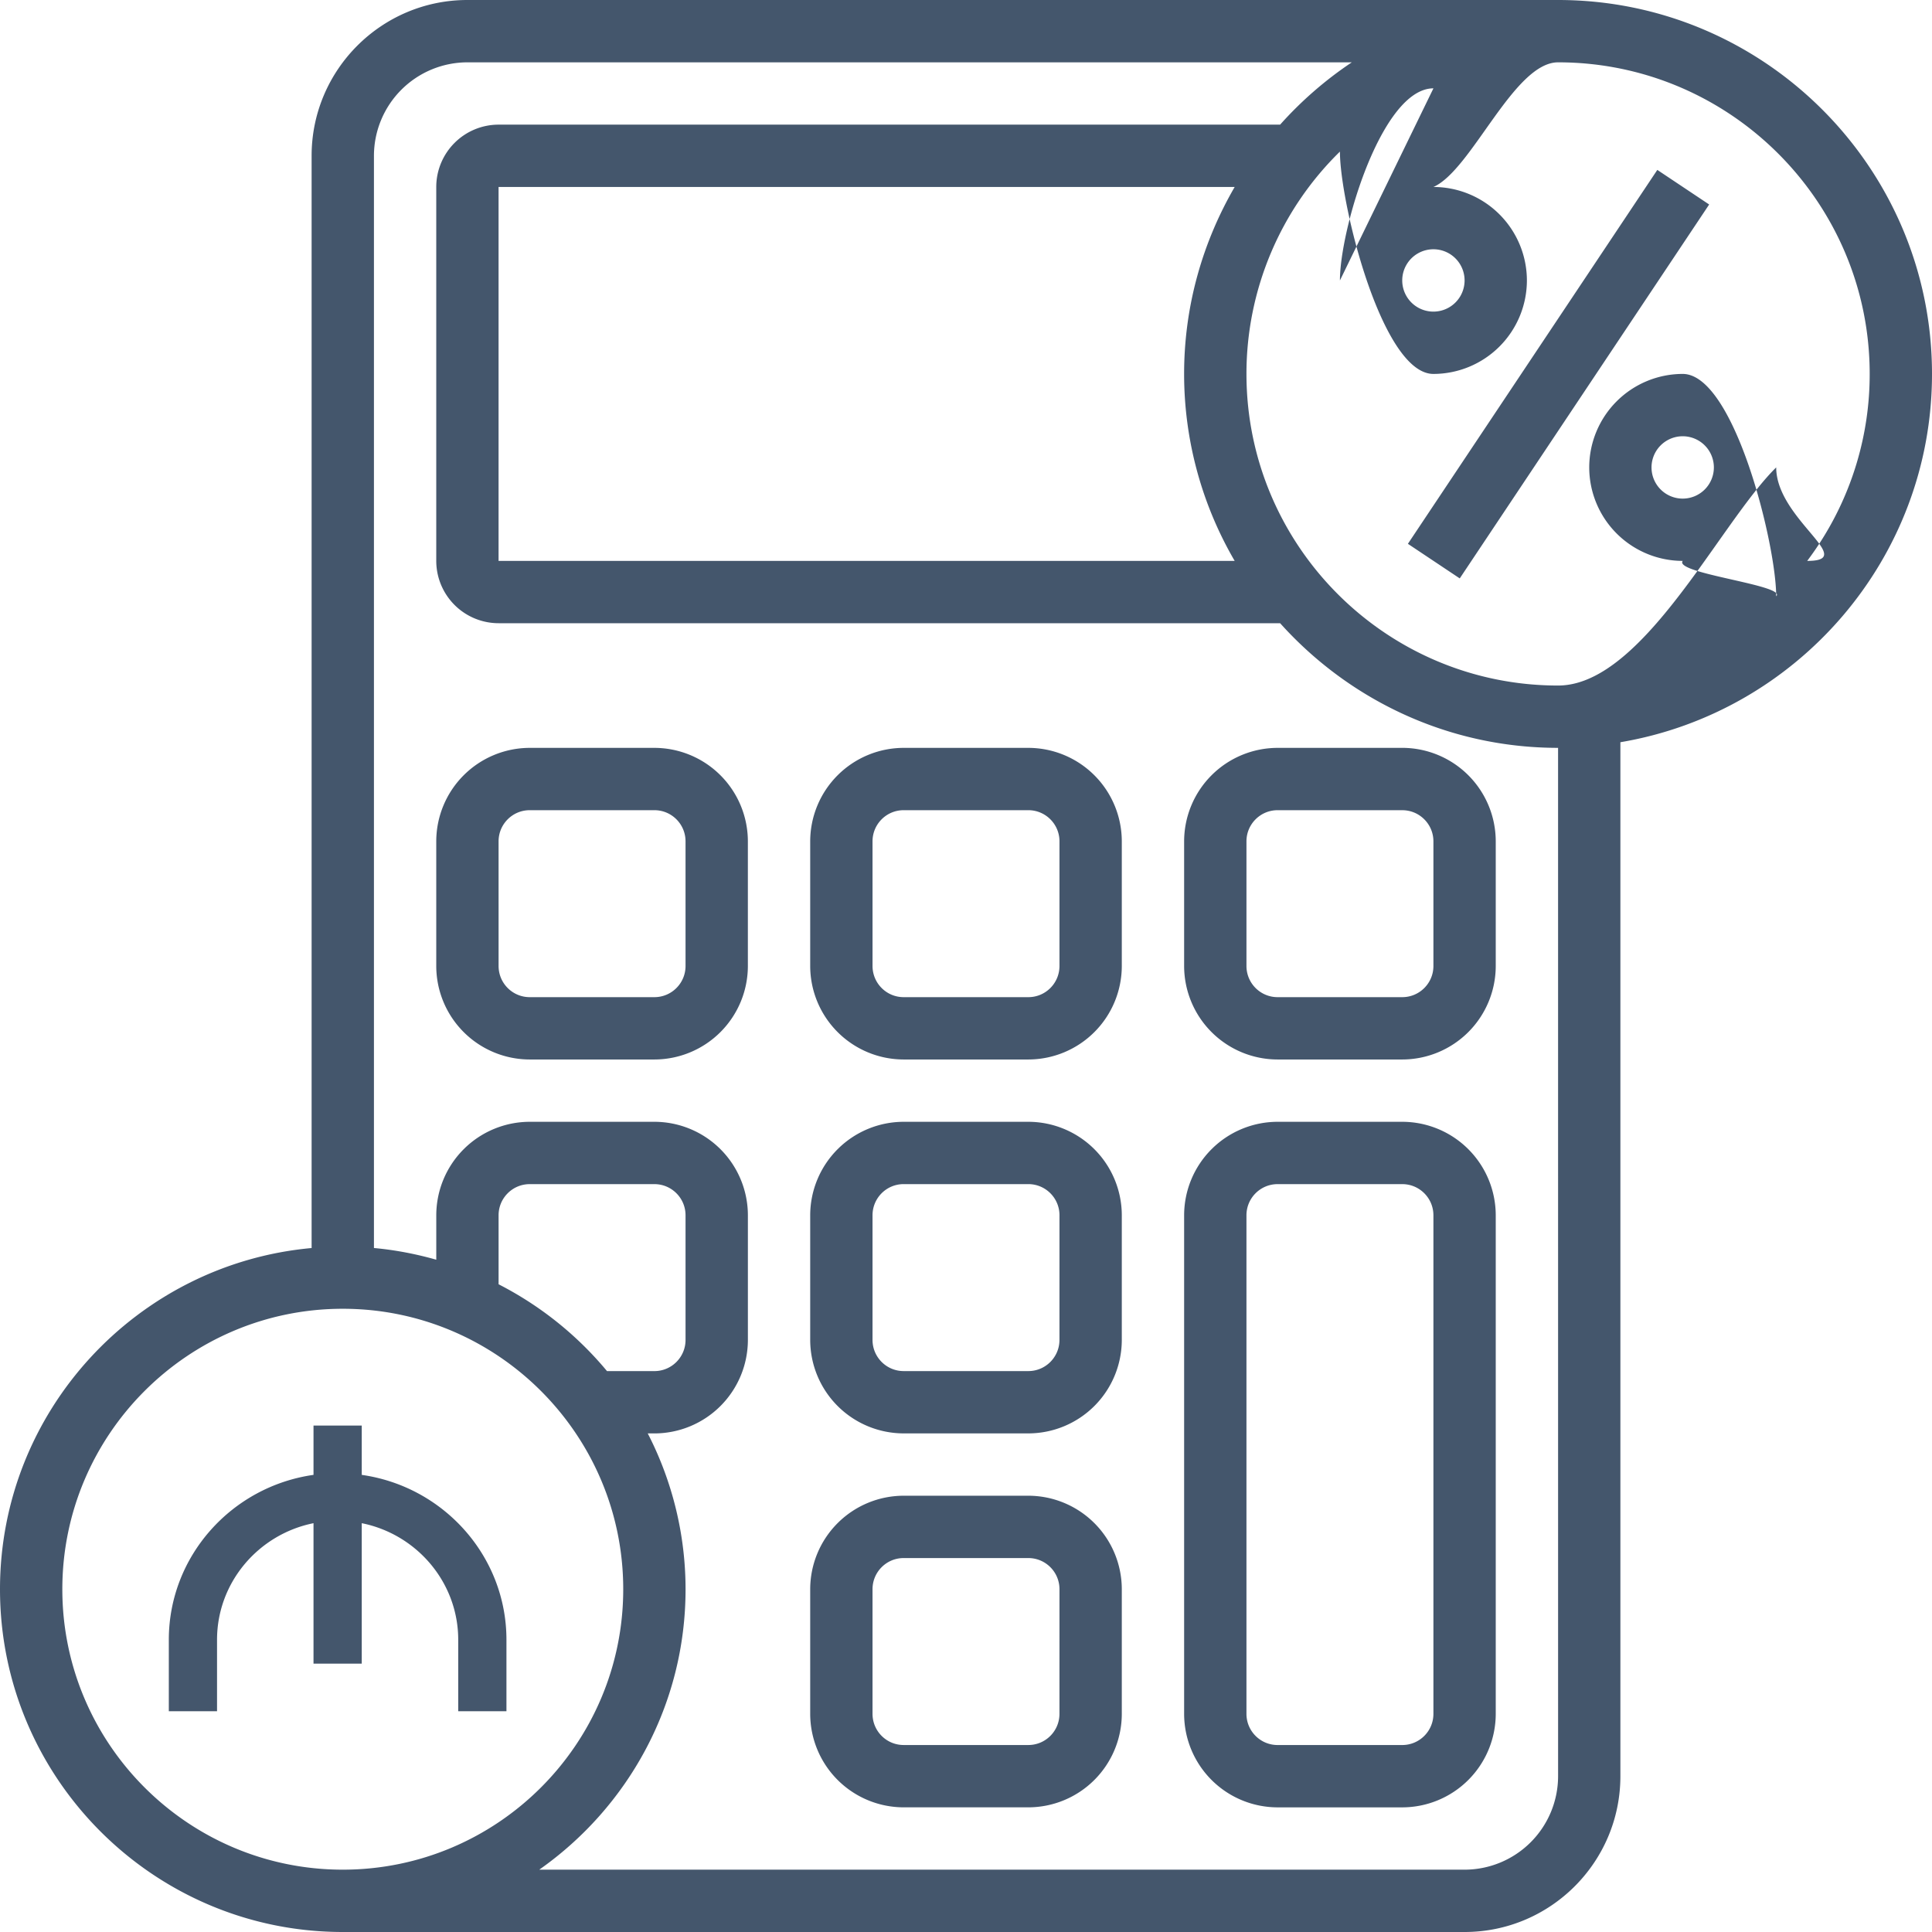 <svg xmlns="http://www.w3.org/2000/svg" width="103" height="103" viewBox="0 0 103 103"><g><g><path fill="#44566c" d="M76.42 4.71c-1.955 0-3.65 3.792-4.467 6.97-.331-1.481-.518-2.804-.518-3.598a16.564 16.564 0 0 0-4.983 11.853c0 9.16 7.452 16.613 16.613 16.613 2.668 0 5.192-3.023 7.429-6.107 1.324.408 3.835.801 4.197 1.176-.035-1.197-.423-3.362-1.052-5.505.365-.457.717-.861 1.055-1.193 0 1.679 1.642 3.167 2.294 4.07a16.516 16.516 0 0 0 2.69-9.054c0-9.16-7.453-16.612-16.613-16.612-2.362 0-4.61 5.753-6.646 6.645a4.99 4.99 0 0 1 4.984 4.984 4.99 4.99 0 0 1-4.984 4.983c-1.954 0-3.65-4.606-4.466-8.255-.331 1.29-.518 2.478-.518 3.272M86.387 39.57v55.124c0 4.58-3.726 8.306-8.306 8.306H18.274C8.198 103 0 94.802 0 84.726c0-9.516 7.313-17.347 16.613-18.19V8.306c0-4.58 3.726-8.306 8.306-8.306h58.146C94.057 0 103 8.943 103 19.935c0 9.859-7.2 18.047-16.613 19.635zM18.274 99.677c8.245 0 14.952-6.706 14.952-14.951 0-8.245-6.707-14.952-14.952-14.952-8.245 0-14.951 6.707-14.951 14.952 0 8.245 6.706 14.951 14.951 14.951zm14.086-26.58h2.527c.917 0 1.661-.744 1.661-1.662V64.79c0-.917-.744-1.661-1.66-1.661h-6.646c-.917 0-1.661.744-1.661 1.661v3.678a18.422 18.422 0 0 1 5.78 4.629zM83.065 39.87c-5.885 0-11.166-2.578-14.818-6.645H26.581a3.326 3.326 0 0 1-3.323-3.323V9.968a3.326 3.326 0 0 1 3.323-3.323h41.666a20.083 20.083 0 0 1 3.821-3.322H24.92a4.99 4.99 0 0 0-4.984 4.983v58.229c1.142.104 2.252.32 3.323.624V64.79a4.99 4.99 0 0 1 4.984-4.984h6.645a4.99 4.99 0 0 1 4.984 4.984v6.645a4.99 4.99 0 0 1-4.984 4.984h-.355a18.155 18.155 0 0 1 2.016 8.307c0 6.18-3.091 11.642-7.8 14.951h49.333a4.99 4.99 0 0 0 4.984-4.983zM26.58 9.968v19.935h39.244a19.785 19.785 0 0 1-2.696-9.968c0-3.633.992-7.032 2.696-9.967zM68.113 39.87h6.645a4.99 4.99 0 0 1 4.984 4.984V51.5a4.99 4.99 0 0 1-4.984 4.984h-6.645a4.99 4.99 0 0 1-4.984-4.984v-6.645a4.99 4.99 0 0 1 4.984-4.984zm6.645 3.323h-6.645c-.917 0-1.661.744-1.661 1.66V51.5c0 .917.744 1.661 1.66 1.661h6.646c.917 0 1.661-.744 1.661-1.661v-6.645c0-.917-.744-1.661-1.66-1.661zm-34.887 1.66V51.5a4.99 4.99 0 0 1-4.984 4.984h-6.645a4.99 4.99 0 0 1-4.984-4.984v-6.645a4.99 4.99 0 0 1 4.984-4.984h6.645a4.99 4.99 0 0 1 4.984 4.984zm-3.323 0c0-.916-.744-1.66-1.66-1.66h-6.646c-.917 0-1.661.744-1.661 1.66V51.5c0 .917.744 1.661 1.66 1.661h6.646c.917 0 1.661-.744 1.661-1.661zm23.258 0V51.5a4.99 4.99 0 0 1-4.983 4.984h-6.646a4.99 4.99 0 0 1-4.983-4.984v-6.645a4.99 4.99 0 0 1 4.983-4.984h6.646a4.99 4.99 0 0 1 4.983 4.984zm-3.322 0c0-.916-.744-1.66-1.661-1.66h-6.646c-.917 0-1.66.744-1.66 1.66V51.5c0 .917.743 1.661 1.66 1.661h6.646c.917 0 1.66-.744 1.66-1.661zm3.322 19.936v6.645a4.99 4.99 0 0 1-4.983 4.984h-6.646a4.99 4.99 0 0 1-4.983-4.984V64.79a4.99 4.99 0 0 1 4.983-4.984h6.646a4.99 4.99 0 0 1 4.983 4.984zm-3.322 0c0-.917-.744-1.661-1.661-1.661h-6.646c-.917 0-1.66.744-1.66 1.661v6.645c0 .918.743 1.662 1.66 1.662h6.646c.917 0 1.66-.744 1.66-1.662zm3.322 19.936v6.645a4.99 4.99 0 0 1-4.983 4.984h-6.646a4.99 4.99 0 0 1-4.983-4.984v-6.645a4.99 4.99 0 0 1 4.983-4.984h6.646a4.99 4.99 0 0 1 4.983 4.984zm-3.322 0c0-.917-.744-1.661-1.661-1.661h-6.646c-.917 0-1.66.744-1.66 1.66v6.646c0 .917.743 1.661 1.66 1.661h6.646c.917 0 1.66-.744 1.66-1.661zM79.742 64.79v26.581a4.99 4.99 0 0 1-4.984 4.984h-6.645a4.99 4.99 0 0 1-4.984-4.984v-26.58a4.99 4.99 0 0 1 4.984-4.985h6.645a4.99 4.99 0 0 1 4.984 4.984zm-3.323 0c0-.917-.744-1.661-1.66-1.661h-6.646c-.917 0-1.661.744-1.661 1.661v26.581c0 .917.744 1.661 1.66 1.661h6.646c.917 0 1.661-.744 1.661-1.661zm-1.36-35.798L88.356 9.058l2.764 1.844-13.297 19.934zm9.667-4.073a4.99 4.99 0 0 1 4.984-4.984c1.594 0 3.016 3.066 3.93 6.177-.964 1.205-2.019 2.774-3.146 4.329-.57-.177-.921-.356-.784-.538a4.99 4.99 0 0 1-4.984-4.984zm9.968 6.87c.057-.057.052-.114-.003-.172l.003.172zm-3.323-6.87a1.662 1.662 0 1 0-3.324.002 1.662 1.662 0 0 0 3.324-.002zm5.617 4.07c-.204.312-.418.617-.641.914 1.07 0 1.056-.338.64-.914zM76.419 16.613a1.662 1.662 0 1 0 0-3.324 1.662 1.662 0 0 0 0 3.324zM27 87.423v3.808h-2.571v-3.808c0-3.065-2.213-5.629-5.143-6.218v7.487h-2.572v-7.487c-2.93.59-5.143 3.153-5.143 6.218v3.808H9v-3.808c0-4.468 3.359-8.176 7.714-8.794V76h2.572v2.63C23.64 79.246 27 82.954 27 87.422z"/></g></g></svg>